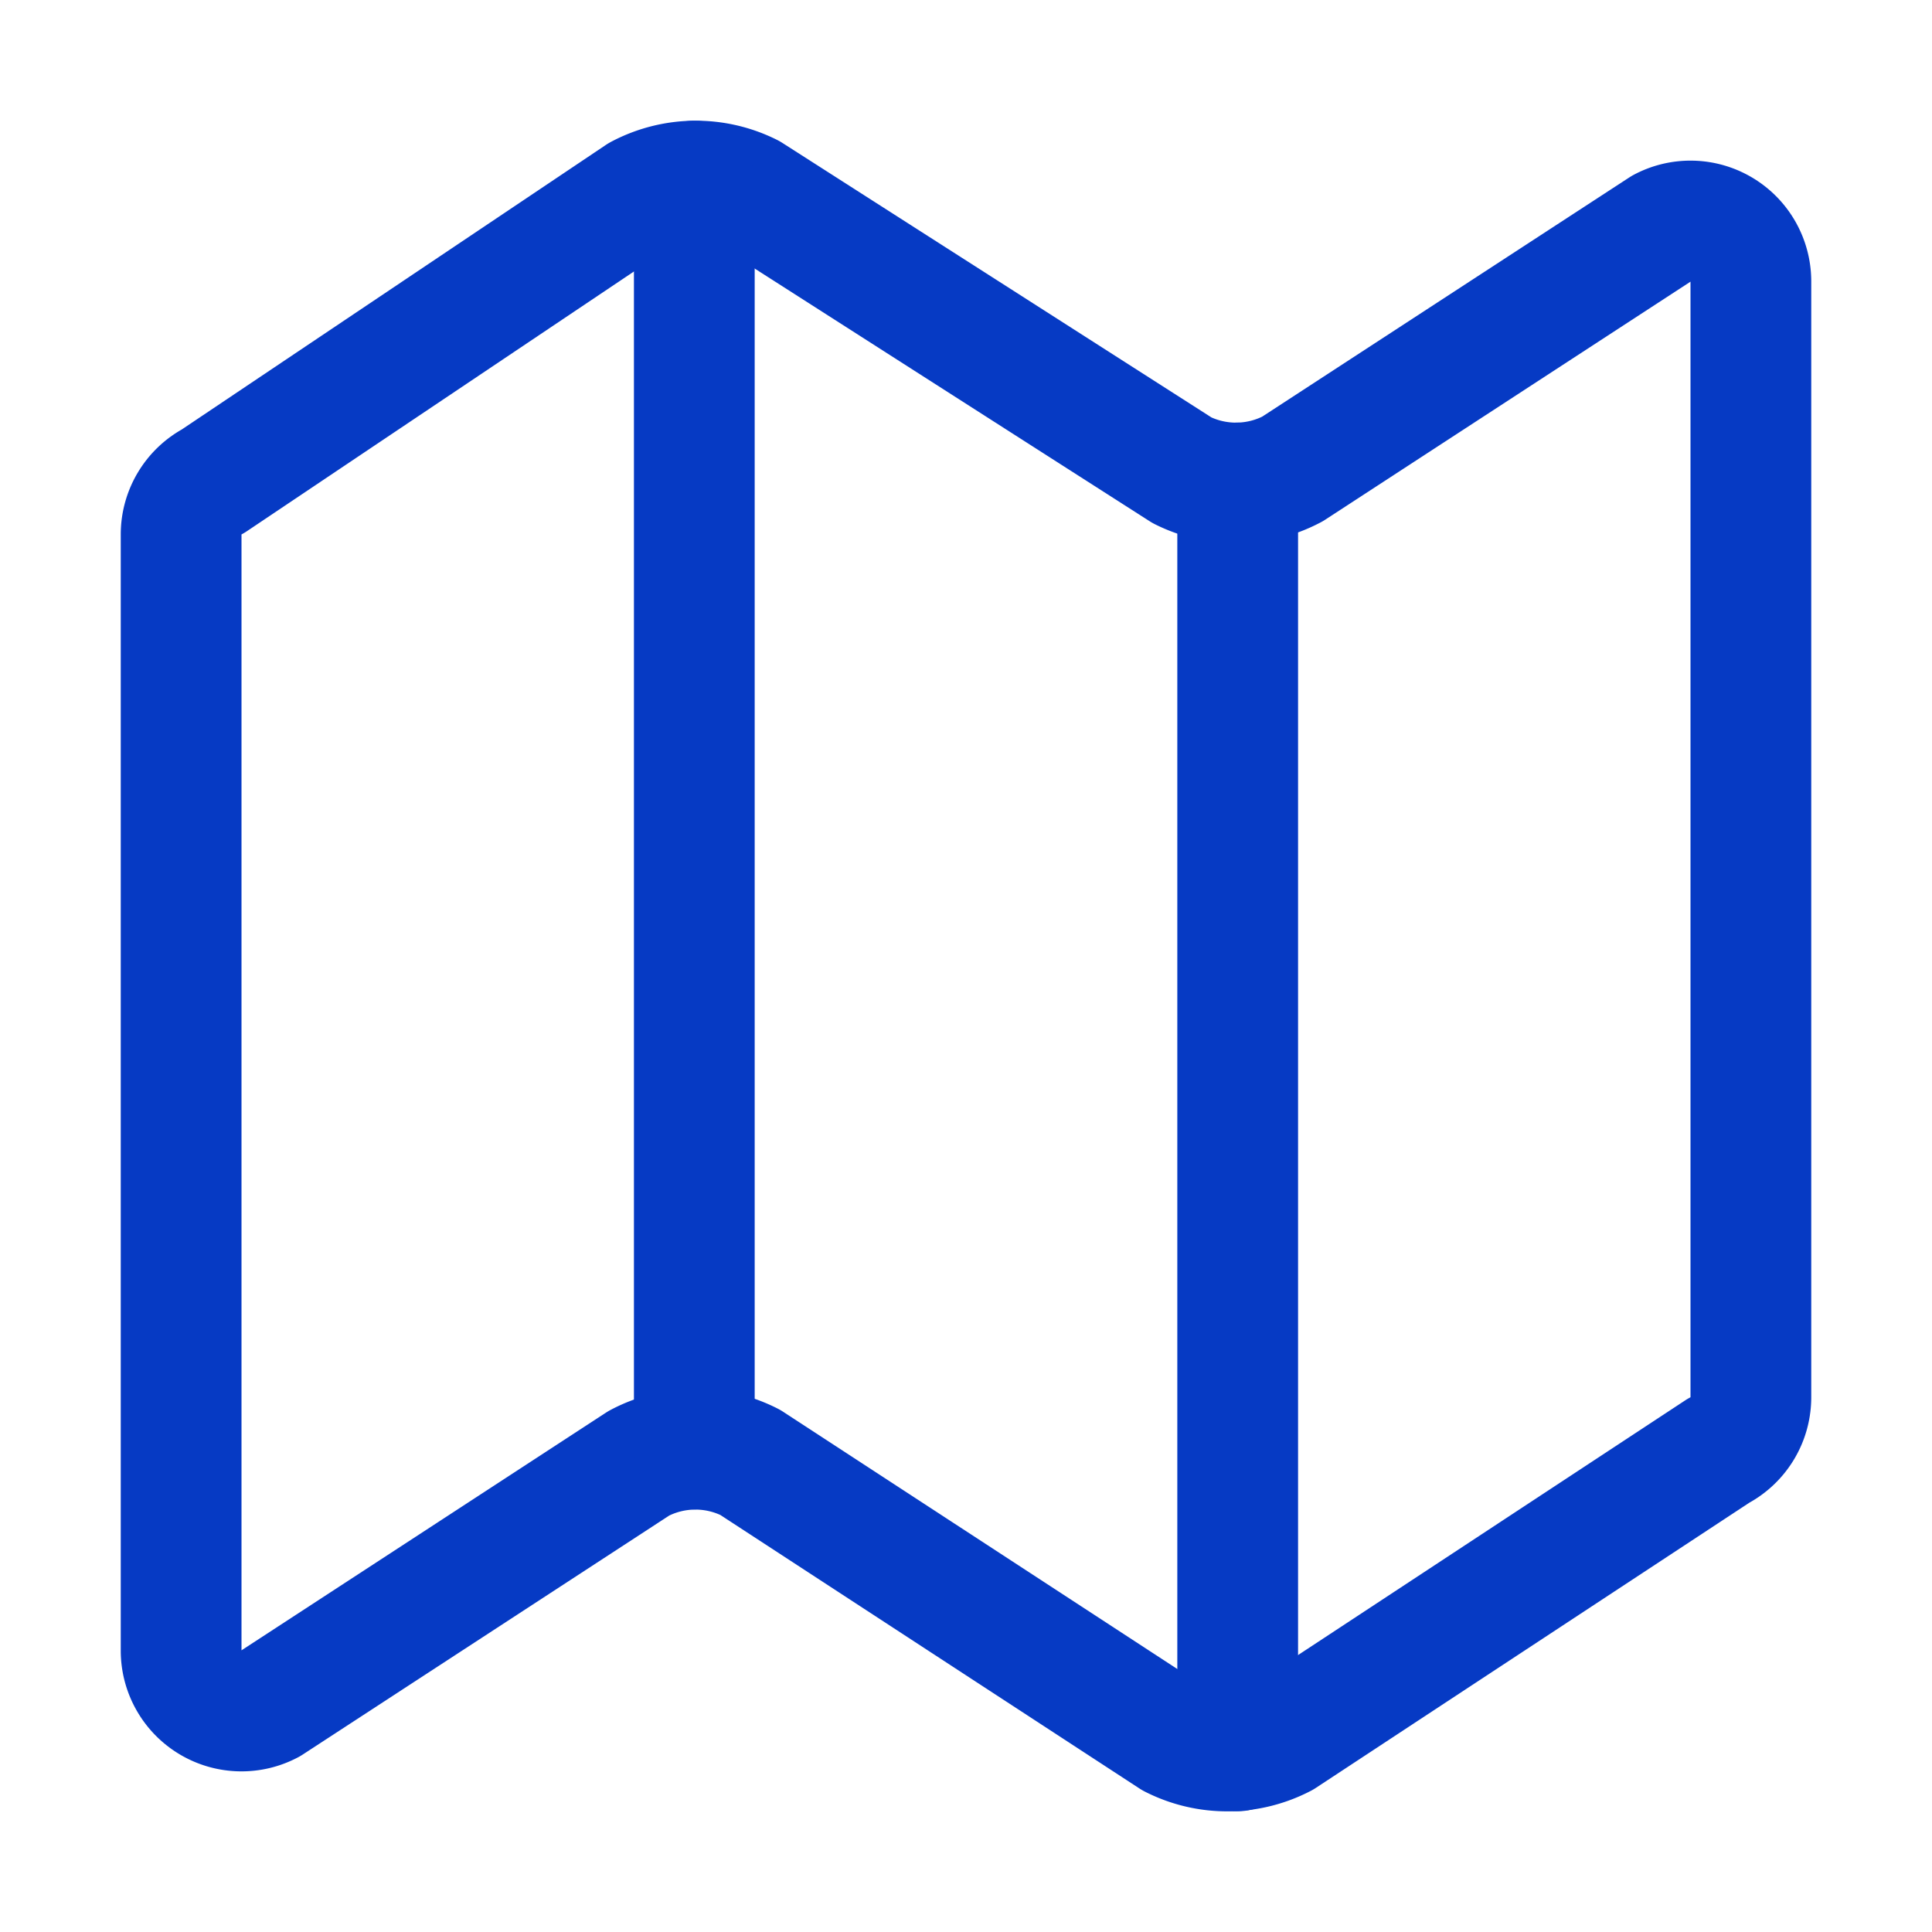 <svg xmlns="http://www.w3.org/2000/svg" xmlns:xlink="http://www.w3.org/1999/xlink" viewBox="0 0 512 512"><path d="M313.27 124.64L198.73 51.36a32 32 0 0 0-29.28.35L56.51 127.49A16 16 0 0 0 48 141.63v295.8a16 16 0 0 0 23.49 14.14l97.82-63.79a32 32 0 0 1 29.5-.24l111.86 73a32 32 0 0 0 29.27-.11l115.43-75.94a16 16 0 0 0 8.63-14.2V74.57a16 16 0 0 0-23.49-14.14l-98 63.86a32 32 0 0 1-29.24.35z" fill="none" stroke="#063ac4" stroke-linecap="round" stroke-linejoin="round" stroke-width="32"></path><path fill="none" stroke="#063ac4" stroke-linecap="round" stroke-linejoin="round" stroke-width="32" d="M328 128v336"></path><path fill="none" stroke="#063ac4" stroke-linecap="round" stroke-linejoin="round" stroke-width="32" d="M184 48v336"></path></svg>